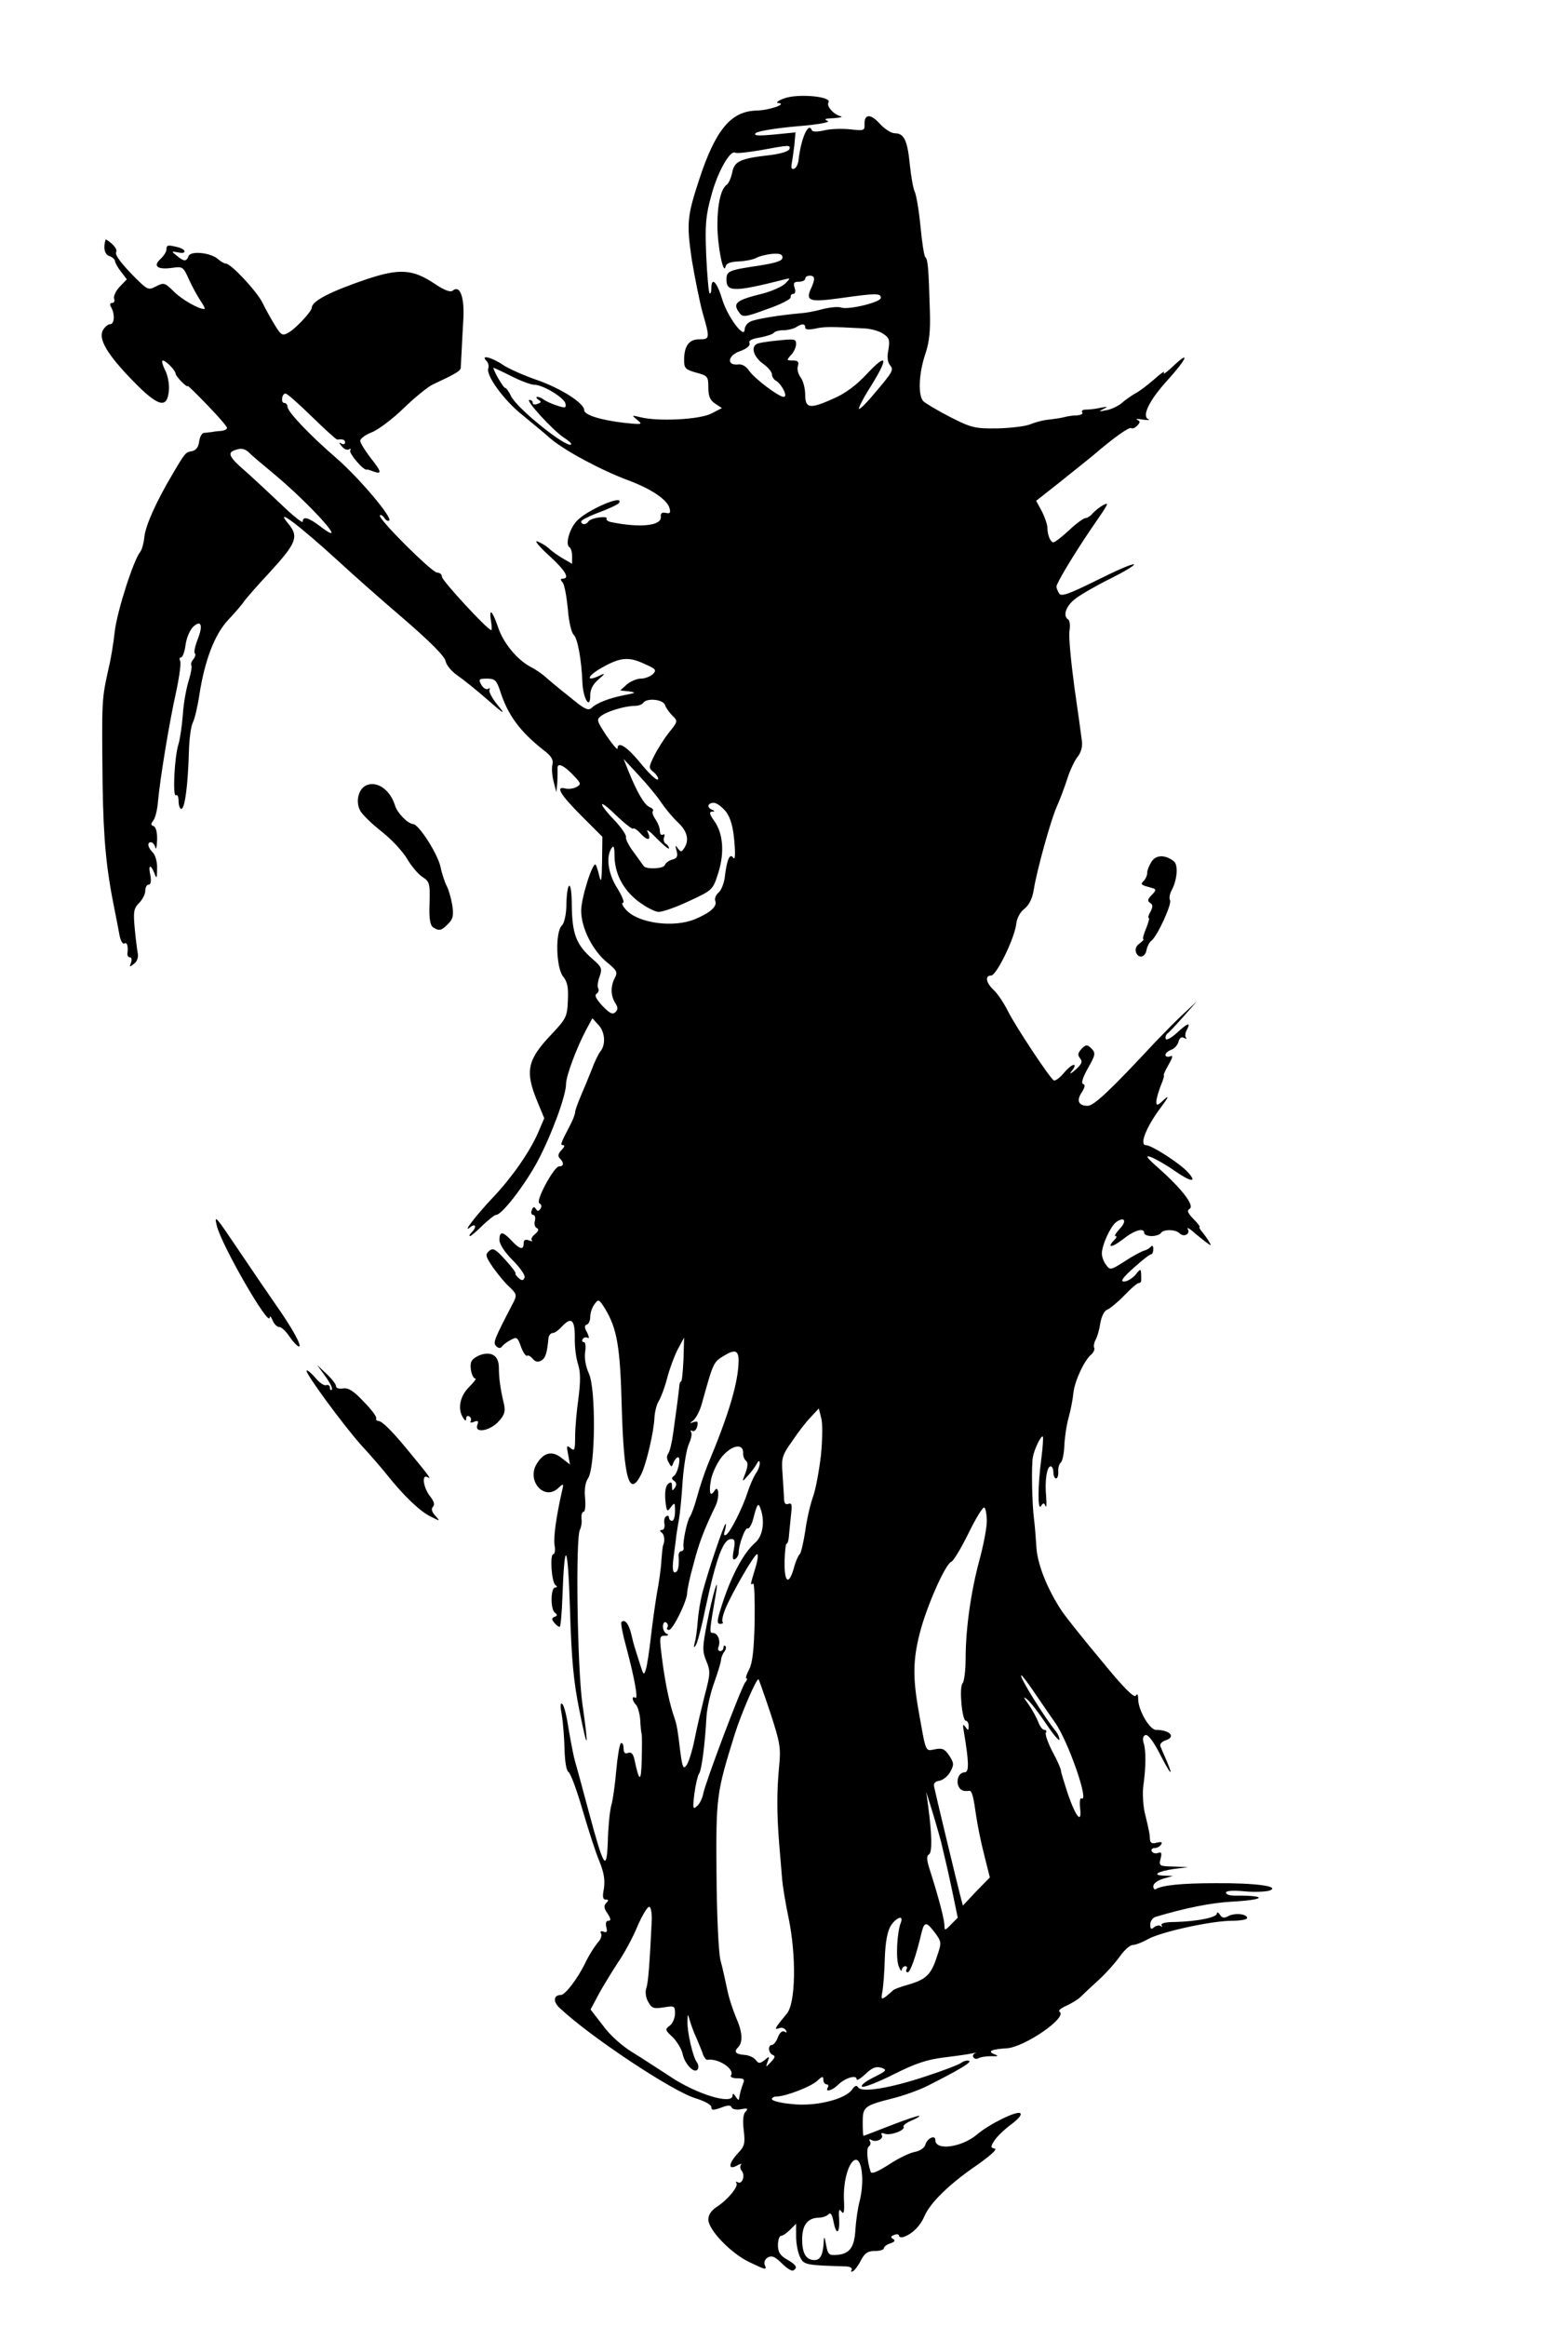 <?xml version="1.0" standalone="no"?>
<!DOCTYPE svg PUBLIC "-//W3C//DTD SVG 20010904//EN"
 "http://www.w3.org/TR/2001/REC-SVG-20010904/DTD/svg10.dtd">
<svg version="1.0" xmlns="http://www.w3.org/2000/svg"
 width="518pt" height="768pt" viewBox="0 0 518 768"
 preserveAspectRatio="xMidYMid meet">
<g transform="translate(0,768) scale(0.1,-0.1)"
fill="#000000" stroke="none">
<path d="M2590 7355 c-19 -7 -28 -14 -20 -15 34 -2 -27 -24 -71 -25 -84 -2
-135 -63 -189 -227 -40 -122 -42 -144 -25 -263 10 -60 26 -140 36 -177 25 -86
24 -88 -11 -88 -34 0 -50 -22 -50 -69 0 -27 5 -31 40 -41 38 -10 40 -13 40
-49 0 -29 6 -42 22 -53 l23 -15 -35 -18 c-38 -20 -177 -27 -235 -12 -29 7 -29
7 -10 -9 19 -15 17 -16 -40 -10 -79 9 -135 26 -135 42 0 23 -75 71 -154 99
-44 15 -96 38 -115 51 -37 25 -75 34 -54 13 6 -6 9 -18 6 -25 -8 -23 52 -106
113 -154 30 -25 72 -59 92 -77 45 -39 167 -105 259 -139 77 -29 128 -64 135
-92 4 -15 1 -18 -12 -15 -13 3 -18 -1 -17 -13 3 -29 -66 -37 -161 -18 -13 2
-21 8 -18 12 3 5 -8 6 -25 4 -16 -2 -32 -8 -35 -13 -7 -12 -24 -12 -24 0 0 4
27 18 60 30 32 12 62 26 65 31 19 31 -108 -24 -141 -61 -23 -26 -37 -76 -23
-85 5 -3 9 -16 9 -30 l0 -25 -31 18 c-17 10 -38 25 -47 34 -9 8 -26 18 -37 22
-11 4 6 -17 38 -46 54 -49 71 -77 46 -77 -8 0 -8 -4 0 -13 6 -8 13 -47 17 -88
3 -41 12 -78 19 -84 13 -11 26 -82 29 -157 2 -54 26 -93 26 -43 0 20 9 37 28
53 21 18 22 21 5 13 -49 -24 -45 -3 5 25 60 34 88 37 138 14 41 -18 44 -21 31
-35 -9 -8 -26 -15 -40 -15 -13 0 -34 -9 -46 -19 l-22 -20 28 -3 c26 -4 24 -5
-12 -12 -52 -10 -93 -26 -110 -42 -11 -11 -23 -6 -71 34 -33 26 -68 55 -79 65
-11 10 -33 26 -49 34 -47 24 -94 81 -111 134 -19 55 -30 64 -23 19 3 -16 3
-30 1 -30 -12 0 -163 164 -163 176 0 8 -7 14 -16 14 -17 0 -198 180 -189 189
3 3 10 -1 15 -9 5 -8 12 -11 16 -8 10 11 -101 142 -175 206 -88 76 -161 153
-161 169 0 7 -5 13 -11 13 -12 0 -8 31 4 31 5 1 44 -34 87 -76 43 -42 81 -76
84 -76 19 2 26 0 26 -10 0 -5 -6 -7 -12 -3 -9 5 -9 3 1 -9 7 -9 18 -14 24 -10
5 3 7 2 4 -4 -5 -9 45 -68 55 -63 1 1 11 -2 21 -6 30 -11 28 -1 -9 45 -18 24
-34 49 -34 56 0 7 17 20 38 28 21 8 69 44 106 80 37 36 80 70 94 77 77 36 92
45 94 55 0 5 2 30 3 55 1 25 4 75 6 112 3 69 -12 108 -35 89 -8 -7 -28 1 -61
23 -72 48 -116 50 -222 15 -124 -42 -183 -73 -183 -95 -1 -13 -55 -71 -79 -83
-18 -10 -23 -7 -43 26 -13 21 -32 55 -42 76 -20 38 -103 127 -120 127 -5 0
-17 7 -26 15 -24 21 -89 28 -97 10 -7 -19 -15 -19 -39 1 -19 15 -18 15 4 11
29 -7 29 9 0 17 -33 8 -38 8 -38 -7 0 -8 -9 -22 -20 -32 -26 -24 -9 -36 40
-29 33 5 36 3 54 -38 11 -24 28 -55 38 -70 11 -16 17 -28 13 -28 -20 0 -75 32
-101 58 -29 29 -33 30 -58 17 -25 -13 -28 -12 -64 23 -51 51 -74 81 -68 91 3
5 -3 16 -14 26 -11 10 -21 16 -21 14 -9 -27 -3 -49 12 -54 11 -4 19 -11 19
-17 0 -5 9 -21 20 -35 l19 -25 -24 -25 c-13 -14 -21 -32 -18 -39 3 -8 0 -14
-7 -14 -6 0 -8 -5 -4 -12 14 -22 13 -58 -2 -58 -7 0 -18 -9 -24 -20 -16 -29
15 -81 100 -168 83 -85 113 -93 118 -30 2 20 -4 51 -13 67 -8 17 -12 31 -7 31
10 0 42 -33 42 -43 0 -4 9 -16 20 -27 11 -11 20 -18 20 -14 0 3 29 -26 65 -63
36 -37 65 -71 65 -75 0 -5 -8 -9 -17 -10 -10 -1 -25 -2 -33 -4 -8 -1 -20 -2
-27 -3 -6 -1 -13 -13 -15 -28 -2 -18 -10 -29 -23 -32 -22 -4 -22 -3 -65 -76
-54 -91 -89 -169 -93 -207 -2 -20 -8 -43 -14 -50 -22 -27 -76 -195 -84 -263
-4 -38 -13 -92 -20 -120 -23 -105 -23 -101 -20 -385 3 -186 12 -278 41 -420 5
-25 12 -60 15 -78 4 -18 11 -30 16 -26 9 5 13 -9 10 -33 -1 -7 3 -13 8 -13 6
0 7 -8 4 -17 -6 -16 -5 -16 10 -4 10 7 15 22 12 35 -2 11 -7 49 -10 83 -5 54
-3 65 15 83 11 11 20 29 20 40 0 11 5 20 11 20 7 0 9 11 6 30 -8 35 0 40 13 8
7 -20 9 -18 9 15 1 22 -6 45 -14 53 -17 17 -20 34 -6 34 5 0 12 -8 14 -17 3
-10 5 1 6 24 1 25 -4 43 -11 46 -10 3 -10 7 -2 18 7 8 14 37 16 64 7 76 37
259 60 362 11 51 17 97 13 102 -3 6 -2 11 3 11 5 0 12 18 15 41 3 23 14 49 25
60 27 25 34 5 14 -44 -8 -21 -12 -41 -8 -44 3 -3 1 -12 -6 -20 -6 -7 -8 -16
-6 -19 3 -3 -1 -26 -9 -52 -8 -26 -17 -76 -19 -112 -3 -36 -9 -78 -14 -95 -14
-43 -20 -176 -9 -170 5 4 9 -5 9 -19 0 -14 4 -26 9 -26 12 0 22 81 25 187 1
43 7 87 13 98 6 11 16 53 22 94 18 113 50 197 95 245 21 22 44 49 51 59 7 11
46 55 87 99 88 96 96 117 60 160 -49 59 39 -8 169 -127 41 -38 137 -123 212
-187 87 -75 137 -125 139 -140 2 -12 19 -34 40 -48 20 -14 65 -50 99 -80 57
-50 61 -51 32 -16 -18 22 -29 44 -26 49 3 6 1 7 -5 3 -6 -3 -16 3 -22 14 -10
18 -8 20 19 20 25 0 31 -5 42 -37 26 -83 66 -137 146 -200 24 -18 32 -31 28
-47 -3 -11 -1 -37 4 -56 l9 -35 3 30 c1 17 1 38 1 48 -2 22 22 11 56 -26 22
-23 22 -26 6 -35 -9 -5 -25 -7 -35 -5 -36 10 -19 -19 51 -89 l70 -70 -1 -82
c-1 -62 -3 -73 -9 -48 -4 18 -10 35 -12 38 -10 10 -48 -110 -48 -152 0 -57 38
-132 86 -171 32 -26 35 -32 25 -51 -14 -27 -14 -57 1 -82 10 -15 10 -22 1 -31
-9 -9 -19 -4 -43 21 -21 23 -27 35 -19 40 6 4 9 12 5 18 -3 6 -1 23 5 39 9 26
7 31 -24 58 -53 46 -67 82 -68 177 0 89 -17 84 -18 -5 -1 -27 -7 -55 -15 -62
-22 -22 -19 -138 4 -168 15 -18 18 -37 16 -80 -2 -53 -6 -60 -54 -111 -80 -84
-88 -121 -48 -219 l24 -58 -20 -47 c-28 -64 -85 -146 -147 -212 -59 -62 -106
-124 -78 -101 19 15 23 1 5 -17 -7 -7 -9 -12 -5 -12 3 0 22 16 41 35 20 19 40
35 45 35 19 0 93 96 136 175 46 86 95 218 95 257 0 27 36 122 67 180 l20 37
20 -22 c22 -23 25 -66 6 -88 -6 -8 -19 -34 -28 -59 -10 -25 -26 -64 -36 -87
-10 -24 -19 -48 -19 -54 0 -6 -7 -25 -16 -42 -33 -63 -34 -67 -23 -67 6 0 3
-7 -6 -16 -11 -12 -13 -20 -6 -27 15 -15 14 -27 -2 -27 -17 0 -80 -117 -65
-122 7 -3 8 -10 4 -17 -7 -10 -10 -10 -16 -1 -5 8 -9 7 -13 -4 -4 -9 -1 -16 4
-16 6 0 9 -9 6 -20 -3 -10 0 -21 7 -24 7 -3 5 -10 -6 -19 -10 -8 -15 -17 -11
-21 4 -4 0 -4 -10 0 -12 4 -17 1 -17 -10 0 -23 -13 -20 -40 9 -29 31 -40 32
-40 2 0 -14 18 -41 44 -67 24 -24 42 -50 39 -57 -4 -10 -9 -11 -19 -2 -8 7
-13 14 -11 16 2 2 -13 22 -34 45 -32 35 -40 40 -53 29 -14 -12 -12 -18 13 -55
16 -22 40 -52 55 -65 23 -22 24 -26 12 -50 -64 -123 -68 -133 -57 -144 8 -8
14 -8 19 -2 4 6 17 16 29 22 20 11 23 10 34 -22 7 -19 16 -32 20 -30 4 3 12
-2 19 -10 8 -10 17 -12 28 -6 14 8 19 23 24 74 1 9 7 17 14 17 6 0 19 9 29 20
32 35 44 25 44 -34 -1 -30 4 -70 11 -90 8 -26 8 -55 1 -111 -6 -42 -11 -99
-11 -127 0 -44 -2 -49 -15 -38 -13 11 -14 8 -8 -21 l6 -33 -27 21 c-32 26 -60
19 -83 -19 -34 -55 24 -122 70 -81 19 18 20 17 14 -7 -19 -84 -29 -153 -25
-180 3 -16 1 -30 -4 -30 -12 0 -6 -93 7 -102 7 -5 6 -8 -1 -8 -15 0 -16 -72
-1 -83 9 -7 9 -10 -1 -14 -10 -4 -10 -8 -1 -19 6 -8 14 -14 18 -14 3 0 7 44 9
98 7 198 18 181 25 -38 5 -169 12 -241 31 -335 28 -140 32 -133 10 21 -17 121
-23 551 -8 575 4 8 7 24 5 37 -1 12 2 22 7 22 5 0 7 20 5 44 -3 29 0 52 10 67
24 38 26 291 3 344 -11 24 -16 52 -13 72 3 19 1 33 -4 33 -6 0 -7 5 -4 10 4 6
11 7 17 4 5 -4 4 4 -2 17 -10 17 -10 24 -1 27 6 2 11 14 11 26 0 12 6 31 14
41 13 18 15 17 35 -15 40 -66 50 -127 55 -325 7 -238 25 -301 65 -220 17 36
41 139 43 185 1 19 7 44 14 55 7 11 20 45 28 76 8 31 24 74 35 95 l21 39 -2
-72 c-2 -40 -5 -73 -8 -73 -3 0 -6 -8 -6 -17 -1 -10 -4 -36 -7 -58 -3 -22 -9
-65 -13 -95 -4 -30 -11 -60 -16 -67 -6 -8 -6 -19 1 -30 9 -17 10 -17 16 0 4 9
11 17 15 17 11 0 -1 -54 -14 -62 -8 -6 -8 -10 1 -16 8 -5 9 -13 3 -22 -8 -12
-10 -12 -10 4 0 14 -3 16 -13 8 -8 -7 -11 -26 -9 -53 4 -39 6 -41 18 -24 13
17 14 16 14 -13 0 -18 -4 -32 -10 -32 -5 0 -10 5 -10 11 0 5 -4 8 -9 4 -6 -3
-8 -14 -6 -25 2 -11 -2 -20 -8 -20 -8 0 -8 -3 -2 -8 10 -6 12 -28 6 -42 -2 -3
-4 -25 -6 -50 -1 -25 -8 -74 -15 -110 -6 -36 -15 -101 -20 -145 -5 -44 -12
-91 -16 -104 -7 -23 -8 -21 -21 20 -8 24 -15 49 -17 54 -2 6 -7 25 -11 43 -8
32 -21 49 -32 38 -3 -3 4 -40 16 -83 28 -105 40 -174 30 -167 -13 8 -11 -10 2
-23 6 -6 12 -28 14 -49 1 -22 3 -43 5 -49 1 -5 1 -44 0 -85 -2 -74 -8 -74 -24
2 -4 19 -11 26 -21 22 -10 -4 -15 0 -15 16 0 11 -4 19 -9 16 -4 -3 -11 -43
-15 -88 -4 -46 -11 -99 -17 -119 -5 -20 -10 -72 -11 -117 -4 -103 -13 -88 -63
98 -20 74 -40 149 -45 165 -5 17 -14 64 -21 105 -6 41 -15 80 -21 85 -7 7 -8
-5 -2 -35 4 -25 8 -76 9 -113 1 -41 6 -72 13 -76 7 -4 28 -61 47 -127 19 -65
44 -142 56 -170 15 -37 18 -62 14 -88 -5 -26 -4 -36 6 -36 10 0 10 -3 2 -11
-9 -9 -8 -18 4 -35 11 -17 12 -24 3 -24 -8 0 -10 -8 -7 -21 4 -15 2 -19 -9
-15 -9 3 -12 1 -9 -5 4 -5 1 -17 -6 -26 -14 -16 -33 -46 -46 -73 -24 -50 -66
-105 -80 -105 -24 0 -27 -21 -5 -42 99 -94 373 -276 450 -299 29 -9 52 -21 52
-29 0 -11 6 -11 32 -2 22 9 32 9 35 1 2 -6 16 -9 31 -6 21 4 25 2 15 -8 -8 -8
-10 -30 -6 -62 5 -42 3 -52 -18 -74 -32 -34 -35 -58 -6 -43 12 7 19 8 15 4 -4
-5 -3 -14 2 -20 13 -15 2 -47 -13 -38 -5 3 -8 2 -4 -3 7 -12 -30 -56 -66 -79
-17 -11 -27 -26 -27 -41 0 -34 74 -111 134 -140 58 -28 60 -28 52 -9 -3 8 2
19 11 24 13 7 24 2 46 -20 16 -16 33 -27 38 -23 15 9 10 18 -21 36 -23 13 -30
24 -30 48 0 16 5 30 10 30 6 0 19 9 30 20 l20 20 0 -42 c0 -24 6 -54 13 -68
13 -26 18 -27 154 -31 13 -1 20 -6 16 -12 -3 -6 -1 -7 6 -3 6 4 18 20 26 37
12 22 22 29 45 29 17 0 30 4 30 9 0 5 10 13 21 16 15 5 18 10 9 15 -8 5 -8 9
4 13 9 4 16 2 16 -3 0 -5 8 -6 17 -3 29 11 54 37 67 68 19 44 81 105 170 166
47 33 72 55 62 57 -14 3 -14 6 0 28 9 13 34 37 56 53 24 18 35 32 28 36 -12 8
-102 -36 -143 -71 -50 -42 -137 -54 -137 -18 0 19 -27 6 -33 -15 -2 -10 -18
-21 -35 -24 -17 -3 -56 -22 -86 -42 -39 -25 -58 -32 -60 -23 -12 37 -14 78 -6
83 6 4 7 11 4 17 -4 6 -2 8 4 5 15 -10 43 3 35 16 -4 6 0 8 10 4 19 -7 69 12
62 23 -3 4 9 13 25 20 17 7 29 14 27 16 -2 2 -44 -12 -93 -31 -49 -19 -90 -35
-91 -35 -2 0 -3 20 -3 45 0 51 5 55 100 79 36 9 85 27 110 39 109 55 153 81
141 85 -6 2 -17 -1 -24 -6 -7 -6 -59 -26 -117 -45 -120 -40 -214 -55 -225 -37
-5 8 -11 6 -20 -7 -23 -33 -123 -57 -199 -48 -36 3 -66 11 -66 16 0 5 7 9 16
9 29 0 112 32 133 51 17 16 21 17 21 4 0 -8 5 -15 11 -15 5 0 7 -4 4 -10 -11
-17 14 -11 33 8 23 23 62 35 62 19 0 -6 13 2 29 17 22 21 35 26 52 21 21 -7
19 -10 -27 -33 -28 -14 -43 -27 -35 -30 7 -2 54 16 105 42 70 35 108 48 166
55 41 5 84 11 95 14 11 2 14 2 7 0 -7 -3 -10 -9 -6 -14 3 -5 10 -6 16 -3 6 4
25 7 42 7 24 -1 26 1 12 6 -26 10 -11 17 39 20 59 3 204 103 175 121 -5 3 5
12 22 19 17 8 39 21 48 30 9 9 36 34 61 57 24 22 55 57 69 77 14 20 33 37 42
37 9 0 32 9 50 19 41 24 210 61 278 61 27 0 50 4 50 9 0 14 -42 18 -63 6 -13
-7 -20 -6 -27 5 -5 8 -10 10 -10 4 0 -13 -64 -26 -137 -28 -32 0 -49 -4 -46
-11 4 -5 3 -7 -2 -3 -4 4 -14 3 -22 -3 -10 -9 -13 -7 -13 9 0 11 8 22 18 25
97 29 181 46 250 50 115 6 122 21 10 20 -16 0 -28 4 -28 10 0 6 23 8 63 4 34
-3 71 -1 82 3 35 14 -49 25 -180 24 -114 0 -175 -7 -196 -19 -5 -4 -9 1 -9 9
0 9 14 19 33 25 l32 9 -29 1 c-42 1 -23 14 32 22 l47 6 -49 2 c-46 1 -48 2
-42 26 5 18 3 23 -8 19 -8 -3 -17 -1 -21 5 -3 6 1 11 9 11 8 0 18 5 22 12 5 8
0 9 -14 6 -16 -5 -22 -1 -23 10 -1 18 -1 22 -18 92 -5 25 -7 63 -4 85 9 64 9
118 1 142 -4 14 -2 23 6 26 8 3 25 -19 46 -59 36 -71 49 -85 24 -26 -9 20 -18
42 -21 49 -2 6 5 14 16 18 37 11 17 35 -30 35 -21 0 -59 65 -59 102 0 15 -3
19 -8 11 -5 -9 -43 29 -112 114 -58 69 -116 142 -130 162 -48 71 -82 155 -86
211 -2 30 -5 73 -8 95 -7 56 -9 175 -4 205 5 28 28 74 33 68 2 -2 0 -35 -5
-73 -12 -91 -12 -174 -1 -156 7 11 10 11 15 0 3 -8 4 6 2 31 -5 51 2 100 15
100 5 0 9 -9 9 -20 0 -11 4 -20 9 -20 4 0 8 10 7 23 -1 12 3 25 8 29 5 3 11
28 12 55 1 26 7 68 14 93 7 25 14 61 16 82 4 39 36 109 60 128 7 7 11 16 9 21
-3 4 -1 16 4 26 6 10 13 35 16 56 4 22 13 41 23 44 9 4 35 25 56 47 22 23 43
41 48 41 4 0 8 3 8 8 0 42 0 43 -19 19 -11 -12 -27 -22 -38 -22 -13 0 -4 13
32 45 28 25 53 45 58 45 4 0 7 8 7 18 0 9 -4 13 -8 7 -4 -5 -14 -11 -22 -13
-8 -2 -37 -17 -64 -35 -47 -30 -49 -30 -62 -12 -8 10 -14 27 -14 37 0 28 28
89 47 104 28 20 37 4 12 -22 -12 -13 -19 -24 -14 -24 5 0 4 -5 -3 -12 -28 -28
-9 -27 27 1 39 31 71 40 71 21 0 -5 11 -10 24 -10 14 0 28 5 31 10 8 13 48 13
62 -1 14 -14 36 -2 27 14 -4 7 4 3 17 -8 13 -12 33 -27 43 -35 18 -13 19 -13
11 0 -4 8 -15 23 -23 33 -8 9 -12 17 -9 17 3 0 -6 12 -20 26 -19 20 -23 28
-13 34 17 10 -24 64 -99 131 -43 38 -50 47 -29 40 15 -6 51 -26 79 -46 55 -38
75 -39 43 -4 -25 28 -119 89 -138 89 -23 0 0 59 47 122 27 36 31 45 13 29 -22
-21 -26 -22 -26 -7 0 9 7 32 14 51 8 19 13 35 11 35 -3 0 4 16 15 35 15 26 16
33 5 28 -8 -3 -15 0 -15 5 0 6 9 13 19 17 10 3 21 15 24 26 4 14 10 18 19 13
7 -4 10 -4 6 1 -4 4 -3 16 3 26 14 27 3 23 -34 -11 -18 -16 -34 -25 -36 -19
-2 6 1 14 6 18 5 3 29 29 53 56 l44 50 -43 -40 c-24 -22 -66 -65 -95 -95 -147
-158 -202 -210 -223 -210 -30 0 -38 17 -19 45 10 16 12 25 4 27 -7 3 -1 22 16
52 25 44 26 50 12 65 -15 14 -18 14 -33 -1 -12 -13 -14 -20 -5 -31 9 -11 6
-19 -15 -38 -15 -13 -21 -16 -14 -6 25 31 4 29 -23 -3 -14 -17 -30 -29 -35
-26 -14 9 -126 178 -151 228 -13 26 -34 58 -47 70 -26 24 -30 48 -9 48 18 0
77 122 83 169 2 20 13 41 28 52 15 12 26 35 30 62 11 68 56 228 75 272 10 22
26 64 35 92 9 29 25 63 35 75 11 14 17 34 14 53 -2 16 -13 97 -25 179 -11 83
-19 165 -16 183 3 18 1 35 -4 38 -19 12 -8 45 24 69 18 14 70 44 115 66 46 23
81 44 78 47 -3 4 -58 -20 -122 -52 -93 -46 -118 -55 -125 -44 -5 8 -9 18 -9
23 0 11 61 112 115 191 60 87 61 89 38 77 -11 -6 -25 -18 -33 -26 -7 -9 -18
-16 -24 -16 -6 0 -31 -18 -54 -40 -24 -22 -47 -40 -52 -40 -10 0 -20 25 -20
49 0 9 -8 33 -18 53 l-19 35 75 59 c41 33 91 73 111 89 72 62 121 96 128 92 5
-3 13 1 20 8 10 11 10 15 0 19 -7 4 2 4 18 1 17 -2 25 -2 19 1 -23 10 2 62 62
128 67 74 78 103 17 45 -20 -19 -32 -27 -28 -19 5 8 -10 -2 -32 -22 -23 -20
-52 -42 -65 -48 -12 -7 -32 -21 -43 -31 -11 -9 -33 -20 -50 -23 -25 -5 -27 -5
-10 4 16 8 15 9 -10 4 -16 -4 -38 -6 -48 -6 -9 0 -15 -3 -12 -9 4 -5 -4 -9
-17 -10 -13 0 -32 -3 -43 -6 -11 -3 -33 -6 -50 -8 -16 -1 -43 -8 -60 -15 -16
-7 -66 -13 -110 -14 -74 -1 -86 2 -155 37 -41 21 -81 45 -89 52 -19 18 -16 92
6 157 13 38 17 77 15 138 -4 146 -7 175 -15 181 -4 3 -11 48 -16 101 -5 53
-14 104 -19 115 -5 10 -12 49 -16 87 -8 82 -19 106 -49 106 -13 0 -34 14 -50
31 -30 34 -52 34 -51 -1 1 -21 -2 -22 -46 -17 -26 3 -64 2 -86 -3 -24 -6 -40
-5 -42 0 -11 30 -36 -27 -44 -99 -2 -14 -8 -26 -15 -28 -7 -3 -10 3 -8 14 2
10 6 38 9 62 l4 44 -71 -7 c-53 -5 -69 -4 -60 5 6 6 66 16 134 22 75 6 115 14
103 18 -14 6 -8 8 21 9 23 2 32 4 20 7 -22 6 -46 34 -38 45 12 20 -103 30
-147 13z m18 -167 c-3 -8 -31 -16 -64 -20 -98 -11 -118 -20 -125 -57 -4 -19
-12 -36 -17 -40 -20 -12 -32 -63 -32 -134 0 -69 20 -168 27 -137 2 11 17 16
43 17 22 1 47 6 57 11 10 6 34 12 53 14 26 2 35 -1 35 -12 0 -11 -21 -18 -79
-27 -101 -15 -106 -18 -106 -47 0 -40 27 -40 189 1 23 6 24 6 5 -13 -10 -10
-44 -25 -74 -33 -90 -22 -101 -32 -77 -64 11 -15 19 -14 92 13 44 15 79 33 77
39 -1 6 3 11 9 11 6 0 8 9 4 20 -5 16 -2 20 14 20 12 0 21 5 21 10 0 6 7 10
15 10 18 0 19 -11 3 -45 -17 -39 -2 -43 99 -29 115 16 133 17 133 1 0 -15
-109 -41 -132 -32 -8 3 -35 1 -59 -5 -24 -7 -57 -13 -74 -14 -68 -6 -151 -19
-167 -28 -10 -5 -18 -16 -18 -26 -1 -33 -59 46 -75 103 -17 55 -35 73 -35 33
0 -12 -3 -19 -6 -16 -3 4 -8 60 -11 125 -4 100 -2 130 17 198 20 76 62 151 79
141 4 -3 41 1 82 8 97 18 101 18 97 4z m52 -589 c0 -7 11 -8 32 -4 30 7 51 7
163 1 22 -1 51 -9 63 -18 20 -13 22 -21 17 -52 -5 -23 -3 -42 5 -51 13 -16 11
-21 -55 -98 -21 -26 -43 -47 -47 -47 -4 0 12 33 37 72 61 98 57 116 -10 45
-35 -38 -73 -66 -110 -82 -80 -36 -95 -34 -95 13 0 20 -7 46 -15 56 -8 11 -13
28 -9 38 4 14 0 18 -17 18 -21 0 -21 1 -6 18 10 10 17 27 17 37 0 16 -6 17
-61 11 -33 -3 -65 -8 -70 -12 -19 -11 -8 -43 21 -64 17 -12 30 -28 30 -35 0
-8 6 -18 14 -22 19 -12 40 -53 25 -53 -17 0 -97 61 -114 86 -10 15 -24 23 -37
21 -39 -4 -34 30 7 44 22 8 34 18 31 26 -4 9 8 15 35 19 21 4 42 11 45 15 3 5
17 9 32 9 15 0 34 5 42 10 20 13 30 12 30 -1z m-895 -189 c29 0 99 -43 103
-62 3 -15 -1 -16 -30 -6 -18 6 -37 15 -42 19 -6 5 -15 9 -20 9 -6 0 -5 -4 2
-9 11 -7 11 -9 -2 -14 -9 -4 -16 -2 -16 3 0 6 -5 10 -11 10 -15 0 76 -99 113
-124 16 -10 27 -20 25 -23 -14 -14 -181 120 -199 160 -7 15 -16 27 -20 27 -5
0 -38 56 -38 66 0 1 26 -11 58 -27 31 -16 66 -29 77 -29z m-942 -224 c7 -8 43
-38 78 -67 129 -107 262 -257 155 -175 -37 28 -56 33 -56 14 0 -6 -33 20 -72
58 -40 38 -94 88 -120 111 -49 42 -57 58 -35 66 22 9 35 7 50 -7z m1374 -833
c3 -10 15 -26 25 -36 18 -17 17 -19 -12 -55 -16 -20 -38 -55 -49 -77 -19 -39
-19 -40 1 -56 10 -10 15 -20 11 -22 -5 -3 -30 21 -57 54 -44 54 -76 75 -76 48
0 -6 -16 13 -36 42 -33 50 -34 54 -18 66 21 16 80 33 111 33 12 0 25 5 28 10
11 17 65 12 72 -7z m-12 -323 c13 -19 37 -48 54 -64 32 -30 39 -59 21 -86 -9
-13 -11 -13 -21 0 -8 12 -9 10 -4 -8 5 -18 2 -25 -13 -29 -12 -3 -23 -11 -26
-19 -5 -12 -62 -14 -69 -3 -2 2 -16 22 -32 44 -17 22 -29 45 -27 52 1 7 -14
29 -33 50 -60 62 -62 82 -3 25 30 -29 57 -50 59 -47 3 3 14 -4 24 -15 24 -27
38 -25 25 3 -7 13 5 5 29 -20 23 -23 41 -38 41 -33 0 5 -5 12 -11 15 -6 4 -8
14 -5 22 3 8 1 11 -4 8 -6 -3 -10 2 -10 12 0 10 -7 28 -15 39 -8 12 -12 24 -8
27 3 4 -2 9 -11 13 -17 7 -41 47 -70 119 l-16 40 51 -55 c28 -30 62 -71 74
-90z m214 -30 c15 -21 23 -50 27 -98 4 -45 2 -62 -4 -53 -11 16 -21 -6 -28
-67 -3 -20 -12 -42 -21 -49 -8 -7 -13 -19 -10 -27 7 -18 -17 -39 -67 -60 -70
-29 -186 -14 -227 30 -12 13 -17 24 -11 24 6 0 -2 21 -18 47 -31 48 -39 104
-20 133 7 11 10 5 10 -22 0 -60 27 -113 77 -152 26 -20 57 -36 69 -36 13 0 59
16 101 36 78 36 78 37 96 93 21 67 16 131 -14 172 -15 21 -17 29 -7 30 10 0
10 2 1 6 -19 7 -16 23 5 23 10 0 28 -14 41 -30z m41 -1812 c-1 -71 -32 -176
-102 -343 -11 -27 -27 -75 -35 -105 -8 -30 -19 -59 -23 -65 -10 -12 -25 -85
-22 -102 2 -7 -2 -13 -7 -13 -6 0 -10 -8 -9 -17 2 -34 -2 -53 -13 -53 -7 0 -8
17 -4 48 3 26 8 58 9 72 2 14 6 39 9 55 3 17 9 73 12 125 4 52 13 108 21 124
7 16 11 33 7 39 -3 5 -1 7 4 4 6 -4 13 3 16 14 4 16 2 19 -11 15 -15 -5 -15
-5 -1 6 8 7 21 31 27 53 40 143 38 138 77 162 34 20 45 15 45 -19z m272 -312
c-6 -50 -17 -111 -26 -136 -9 -25 -21 -76 -26 -115 -6 -38 -14 -72 -18 -75 -4
-3 -14 -24 -20 -48 -17 -58 -32 -44 -30 28 1 32 4 57 7 55 3 -1 7 13 8 33 2
21 5 52 7 70 3 26 1 32 -10 28 -10 -4 -14 3 -14 22 -1 15 -3 51 -5 80 -4 49
-1 59 32 105 19 29 47 65 62 80 l26 28 8 -32 c5 -18 4 -72 -1 -123z m-257 9
c-1 -11 4 -23 10 -27 6 -5 6 -18 -2 -39 -12 -31 -12 -32 5 -13 10 11 24 28 30
39 8 15 11 16 12 5 0 -9 -6 -24 -14 -35 -7 -11 -19 -38 -26 -60 -17 -53 -57
-132 -71 -141 -8 -4 -9 0 -4 15 3 11 4 21 2 21 -5 0 -60 -162 -77 -229 -6 -23
-13 -65 -15 -92 -2 -27 -6 -59 -10 -71 -4 -17 -3 -19 4 -8 5 8 19 60 30 115
38 176 60 235 87 235 12 0 13 -8 8 -36 -5 -27 -4 -35 5 -30 6 4 11 13 11 19 0
28 22 87 30 82 5 -3 15 15 21 42 10 37 14 43 20 27 17 -43 10 -93 -16 -116
-37 -32 -75 -102 -105 -190 -21 -64 -24 -78 -11 -78 8 0 12 3 8 6 -3 4 1 23 9
43 22 53 96 181 105 181 5 0 2 -21 -6 -47 -17 -56 -17 -56 -7 -50 4 3 6 -53 5
-124 -2 -93 -7 -138 -18 -159 -9 -17 -13 -30 -9 -30 4 0 2 -6 -4 -13 -13 -16
-131 -328 -139 -368 -3 -16 -12 -34 -21 -41 -13 -12 -14 -7 -8 42 4 30 11 59
15 65 9 10 20 100 25 190 2 28 13 77 25 110 12 33 22 67 23 75 0 8 5 21 11 28
5 7 7 15 3 19 -3 3 -6 1 -6 -5 0 -7 -5 -12 -11 -12 -6 0 -9 7 -5 15 7 20 -3
45 -19 45 -12 0 -12 3 10 130 12 74 -12 -7 -29 -96 -16 -82 -16 -94 -3 -126
14 -33 14 -43 -4 -110 -10 -40 -26 -106 -34 -147 -8 -41 -21 -81 -28 -89 -10
-13 -13 -4 -20 49 -8 68 -11 85 -19 109 -15 42 -28 103 -38 173 -13 99 -13 97
8 98 10 0 12 3 5 6 -7 2 -13 14 -13 24 0 11 5 17 10 14 6 -4 8 -11 5 -16 -4
-5 -1 -9 5 -9 13 0 60 96 60 122 0 10 9 53 21 95 18 70 34 112 73 193 14 29
10 72 -4 49 -14 -22 -19 -6 -11 38 5 23 21 57 37 76 32 37 69 44 69 12z m805
-226 c0 -22 -11 -79 -24 -127 -28 -103 -46 -227 -46 -327 0 -39 -5 -76 -10
-81 -12 -12 -2 -124 11 -124 5 0 9 -8 9 -17 0 -16 -2 -16 -11 -3 -8 11 -9 8
-5 -15 17 -101 18 -135 3 -135 -18 0 -29 -24 -21 -45 6 -14 17 -19 36 -16 9 1
14 -20 23 -84 4 -27 15 -84 26 -126 l19 -76 -45 -46 -44 -47 -10 38 c-11 43
-80 329 -85 354 -3 11 3 18 17 20 12 2 28 15 36 29 13 24 13 29 -3 54 -15 22
-23 26 -47 21 -33 -6 -29 -15 -54 125 -20 112 -19 171 4 260 22 86 84 227 104
234 7 3 33 46 57 95 24 49 47 87 52 84 4 -3 8 -23 8 -45z m154 -561 c20 -29
51 -75 71 -103 44 -62 116 -269 87 -251 -4 2 -6 -11 -4 -31 7 -55 -13 -33 -40
45 -12 37 -23 72 -23 77 0 6 -12 34 -28 63 -15 29 -25 57 -22 63 4 5 1 9 -5 9
-6 0 -15 12 -20 26 -6 15 -20 41 -32 58 -18 25 -19 28 -4 16 10 -8 38 -44 62
-80 24 -36 44 -59 44 -52 0 7 -5 18 -10 25 -39 47 -126 187 -116 187 3 0 21
-24 40 -52z m-869 -72 c32 -98 35 -116 29 -175 -8 -83 -8 -155 0 -256 4 -44 8
-98 10 -120 2 -22 11 -78 21 -125 26 -125 24 -282 -6 -317 -39 -47 -43 -54
-26 -48 8 4 18 1 23 -6 4 -8 3 -10 -4 -5 -8 4 -16 -3 -22 -18 -5 -14 -14 -26
-20 -26 -14 0 -12 -27 3 -33 9 -3 7 -10 -6 -23 -18 -19 -18 -19 -11 1 7 18 6
19 -10 5 -16 -12 -20 -12 -30 1 -6 8 -22 15 -35 16 -30 2 -38 10 -23 25 17 17
15 51 -7 100 -10 24 -24 66 -29 93 -6 28 -15 70 -22 95 -6 26 -12 144 -13 285
-2 255 0 267 60 460 21 67 73 188 79 182 1 -1 19 -51 39 -111z m564 -426 c10
-41 27 -114 37 -163 l18 -87 -22 -22 c-20 -21 -22 -21 -22 -4 0 20 -19 92 -47
180 -12 36 -13 50 -4 55 11 7 10 65 -3 161 l-6 45 14 -45 c8 -25 24 -79 35
-120z m-956 -261 c-7 -147 -12 -206 -18 -222 -4 -10 -2 -30 6 -44 12 -22 18
-24 51 -19 36 6 38 5 38 -20 0 -15 -8 -33 -17 -40 -17 -12 -16 -15 9 -38 14
-14 29 -38 33 -55 7 -35 40 -68 50 -51 4 6 2 16 -3 23 -13 17 -32 100 -31 134
1 28 1 28 8 3 4 -14 14 -41 23 -60 8 -19 18 -43 21 -53 4 -9 10 -17 14 -16 36
6 91 -31 78 -51 -4 -6 6 -10 20 -10 22 0 26 -3 20 -17 -6 -16 -11 -33 -14 -53
-1 -3 -6 2 -11 10 -6 10 -10 11 -10 3 0 -32 -121 5 -208 64 -37 24 -92 60
-123 79 -33 20 -74 56 -97 88 l-41 53 26 49 c14 26 43 73 63 104 21 30 51 85
66 122 16 37 34 66 39 64 6 -1 9 -23 8 -47z m823 -5 c-13 -33 -17 -120 -7
-144 5 -14 10 -19 10 -12 1 6 6 12 12 12 5 0 7 -4 4 -10 -3 -5 -2 -10 4 -10 8
0 27 52 46 133 9 35 16 34 44 -3 22 -30 22 -32 6 -79 -19 -59 -36 -75 -95 -92
-25 -7 -47 -15 -50 -19 -3 -3 -13 -11 -22 -19 -16 -12 -18 -11 -13 15 3 16 7
66 8 110 2 56 9 90 20 108 19 28 43 36 33 10z m-128 -834 c2 -25 -2 -63 -8
-85 -6 -22 -12 -64 -14 -93 -3 -60 -19 -82 -62 -85 -26 -2 -29 2 -35 33 -5 29
-7 31 -8 8 -2 -40 -11 -58 -30 -58 -28 0 -41 22 -41 68 0 48 18 71 55 72 12 0
26 5 32 11 7 7 12 0 17 -26 9 -46 21 -37 18 13 -2 28 0 33 8 22 8 -11 10 -1 8
40 -4 111 52 186 60 80z"/>
<path d="M1213 5089 c-28 -10 -40 -53 -23 -85 7 -13 39 -44 71 -69 33 -26 70
-66 84 -90 14 -24 37 -51 51 -60 23 -15 25 -21 23 -87 -2 -51 2 -72 12 -79 20
-13 27 -11 49 11 17 17 19 28 14 63 -4 23 -12 51 -18 62 -6 11 -16 40 -21 65
-11 45 -71 138 -90 140 -18 1 -52 36 -60 61 -15 50 -57 81 -92 68z"/>
<path d="M3805 4837 c-8 -12 -15 -29 -15 -37 0 -9 -5 -21 -12 -28 -12 -12 -9
-13 31 -24 11 -3 10 -8 -4 -22 -14 -14 -15 -20 -6 -26 10 -6 10 -12 2 -29 -7
-11 -9 -21 -6 -21 3 0 -1 -16 -9 -35 -8 -19 -12 -35 -9 -35 4 0 -2 -6 -12 -14
-12 -8 -16 -19 -12 -30 9 -22 31 -16 35 10 2 10 9 24 16 29 20 16 69 123 61
134 -3 6 -1 21 6 33 18 34 22 83 7 95 -28 22 -58 22 -73 0z"/>
<path d="M716 3635 c14 -62 173 -338 175 -304 0 7 4 4 9 -8 5 -13 15 -23 22
-23 7 0 22 -13 33 -30 11 -16 25 -32 31 -34 16 -6 -20 60 -76 139 -27 39 -79
115 -116 170 -82 122 -87 128 -78 90z"/>
<path d="M1588 3208 c-14 -5 -29 -15 -31 -23 -7 -17 3 -55 13 -55 5 0 -5 -13
-21 -29 -30 -30 -38 -72 -19 -101 7 -11 10 -11 10 -2 0 7 5 10 10 7 6 -4 8
-11 5 -16 -4 -5 2 -6 11 -2 13 5 16 3 11 -10 -11 -29 40 -21 69 10 21 22 24
34 19 58 -12 49 -17 88 -17 121 0 38 -23 54 -60 42z"/>
<path d="M1075 3137 c15 -21 25 -40 21 -44 -3 -3 -6 -1 -6 6 0 7 -5 11 -12 9
-7 -3 -23 8 -36 24 -14 16 -27 27 -29 24 -7 -6 122 -181 181 -247 28 -30 67
-75 86 -99 52 -65 106 -118 143 -136 32 -16 32 -16 15 3 -12 13 -14 23 -8 29
7 7 4 19 -10 36 -22 29 -28 74 -7 62 14 -9 4 5 -63 86 -55 67 -88 100 -101
100 -5 0 -8 4 -6 9 1 6 -18 31 -43 56 -33 35 -50 45 -67 42 -13 -2 -23 1 -23
8 0 6 -14 24 -32 41 l-31 29 28 -38z"/>
</g>
</svg>
